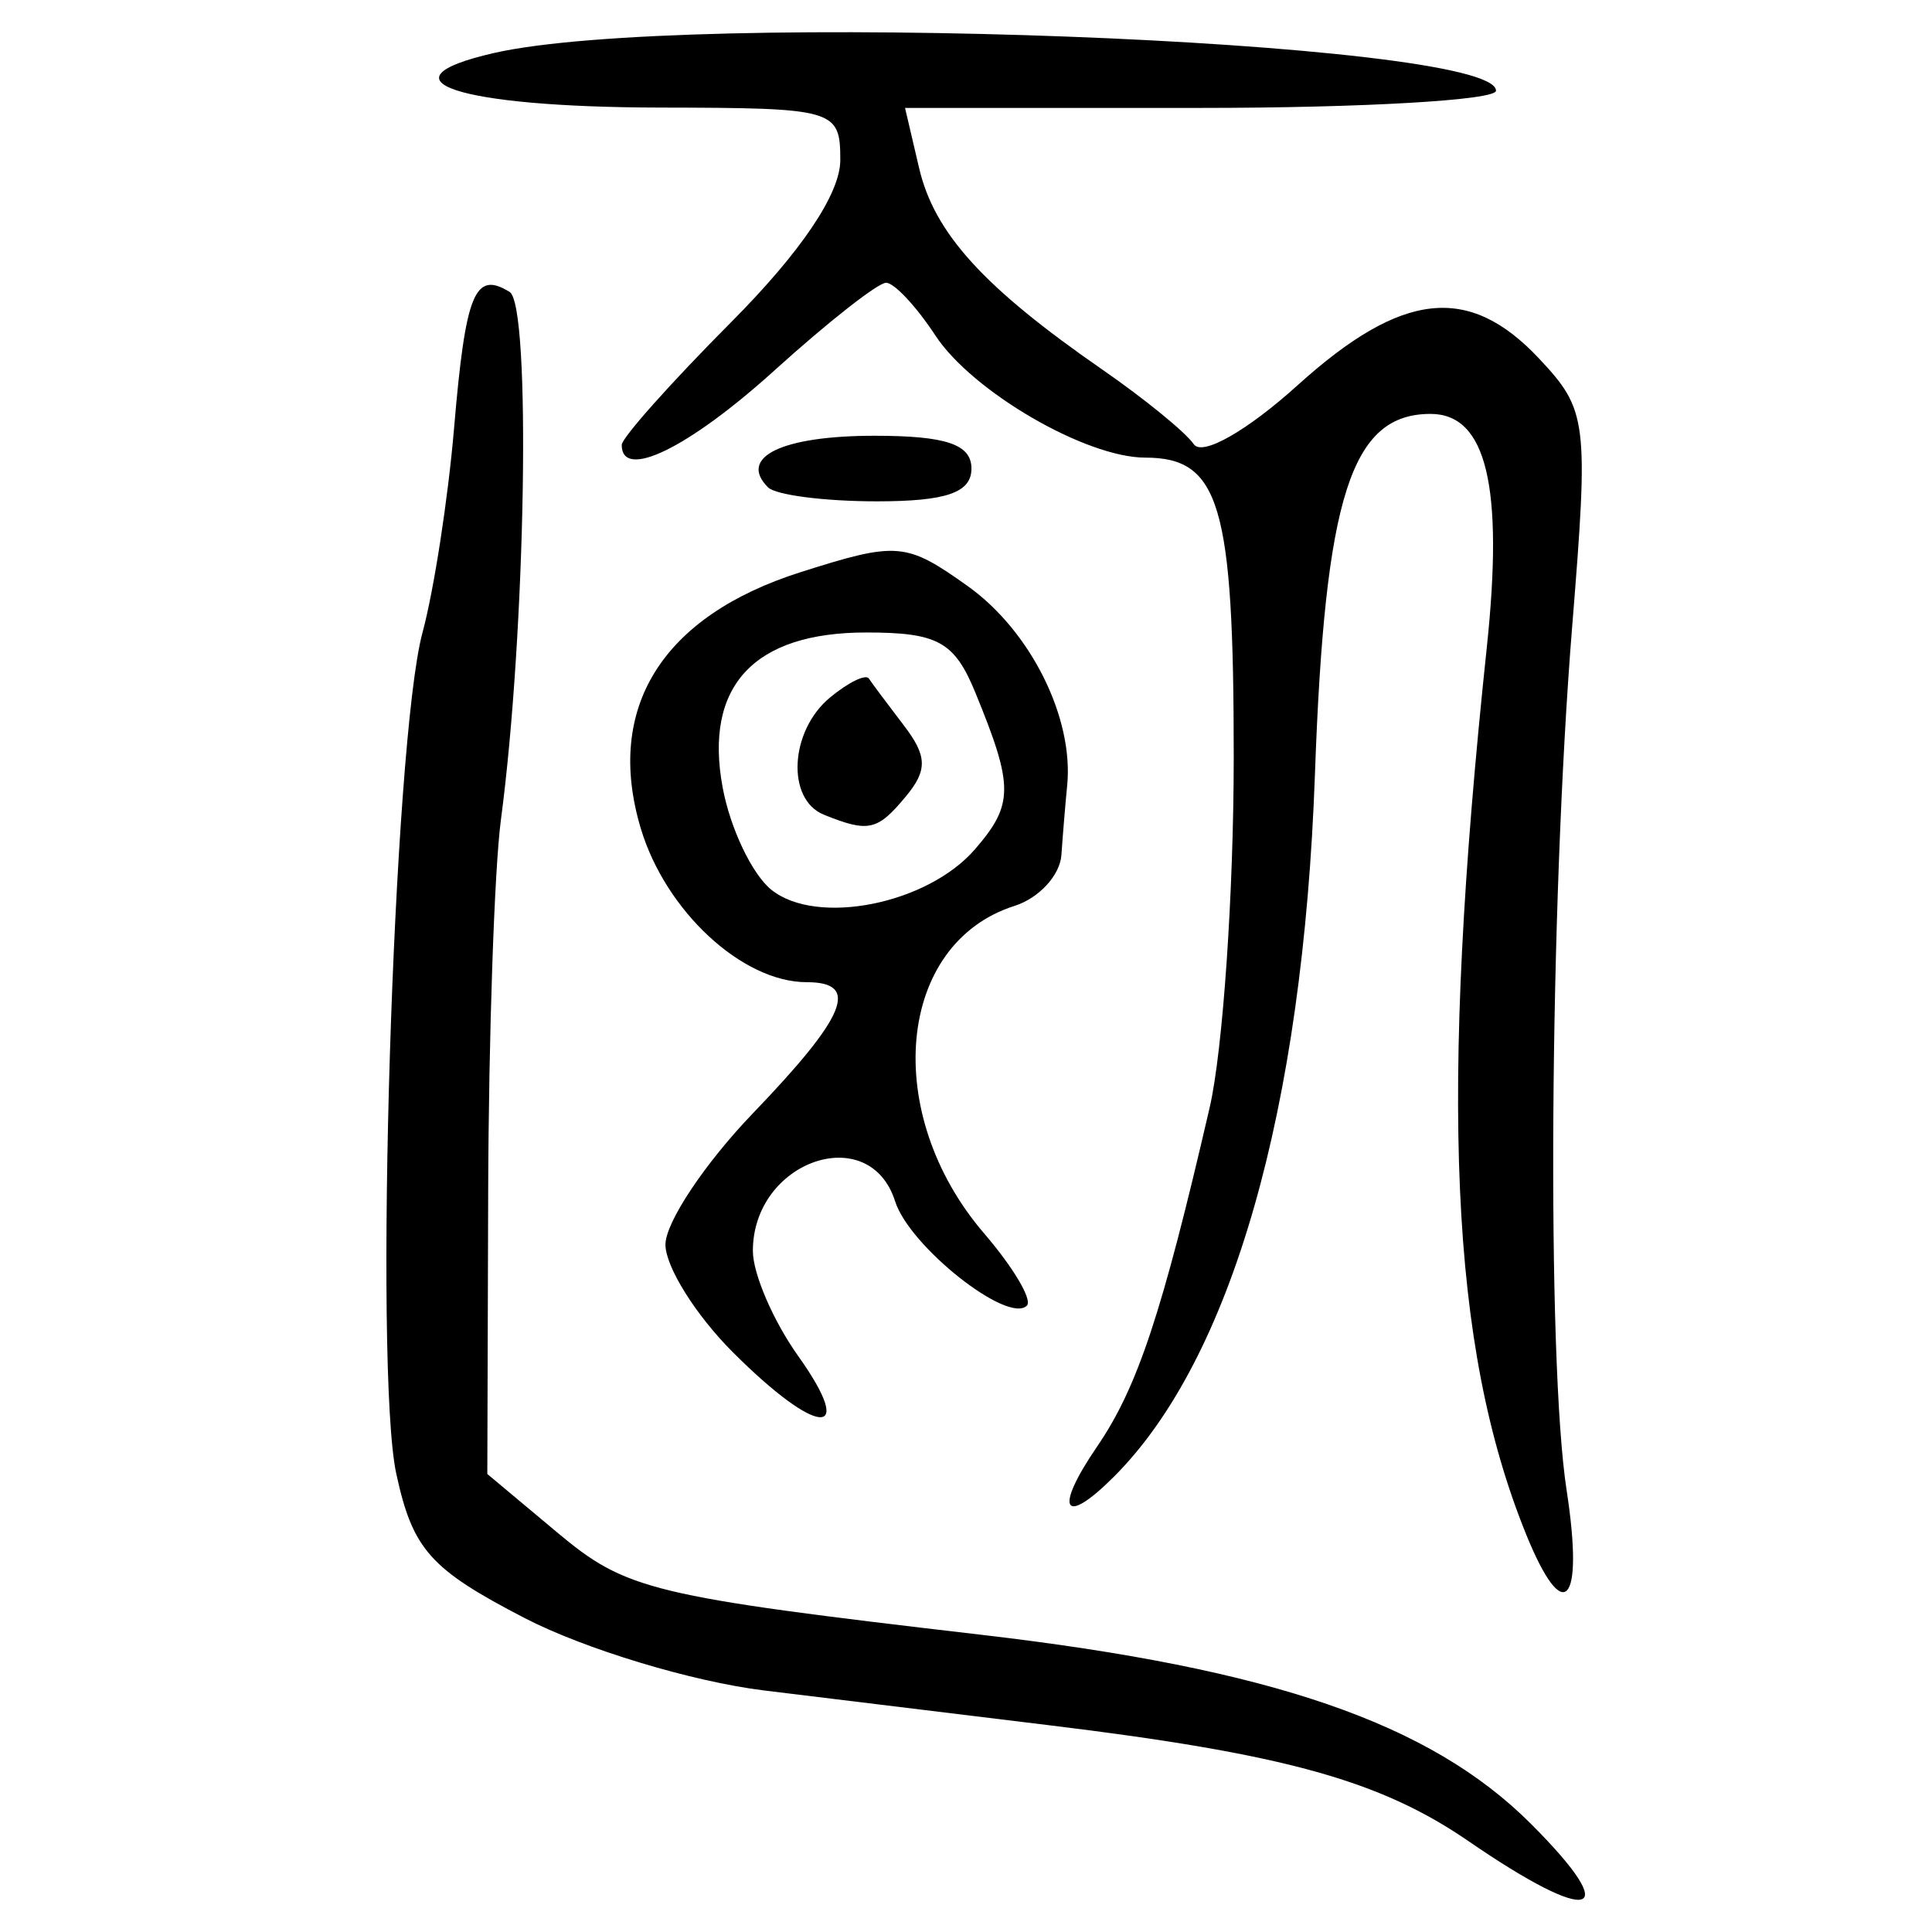 <?xml version="1.0" encoding="UTF-8" standalone="no"?>
<!-- Created with Inkscape (http://www.inkscape.org/) -->

<svg
   xmlns:dc="http://purl.org/dc/elements/1.1/"
   xmlns:cc="http://creativecommons.org/ns#"
   xmlns:rdf="http://www.w3.org/1999/02/22-rdf-syntax-ns#"
   xmlns:svg="http://www.w3.org/2000/svg"
   xmlns="http://www.w3.org/2000/svg"
   xmlns:sodipodi="http://sodipodi.sourceforge.net/DTD/sodipodi-0.dtd"
   xmlns:inkscape="http://www.inkscape.org/namespaces/inkscape"
   width="300"
   height="300"
   id="svg2"
   version="1.1"
   inkscape:version="0.48.4 r9939"
   sodipodi:docname="image-seal.svg">
  <defs
     id="defs4" />
  <sodipodi:namedview
     id="base"
     pagecolor="#ffffff"
     bordercolor="#666666"
     borderopacity="1.0"
     inkscape:pageopacity="0.0"
     inkscape:pageshadow="2"
     inkscape:zoom="1.9351156"
     inkscape:cx="211.18582"
     inkscape:cy="116.85798"
     inkscape:document-units="px"
     inkscape:current-layer="layer1"
     showgrid="false"
     inkscape:window-width="1215"
     inkscape:window-height="1000"
     inkscape:window-x="65"
     inkscape:window-y="24"
     inkscape:window-maximized="1" />
  <g
     inkscape:label="Calque 1"
     inkscape:groupmode="layer"
     id="layer1"
     transform="translate(0,-752.362)">
    <path
       style="fill:#000000"
       d="m 228.066,1038.28 c -13.815,-9.487 -28.642,-13.582 -65.341,-18.046 -13.067,-1.589 -32.897,-4.009 -44.068,-5.377 -11.17,-1.368 -27.926,-6.437 -37.235,-11.264 -14.632,-7.588 -17.326,-10.616 -19.881,-22.353 -3.531,-16.221 -0.493,-113.791 4.069,-130.668 1.766,-6.533 3.967,-20.78 4.891,-31.659 1.79,-21.067 3.214,-24.567 8.635,-21.217 3.356,2.074 2.515,52.85 -1.357,81.981 -1.011,7.608 -1.9,33.572 -1.974,57.698 l -0.135,43.865 10.78,9.019 c 10.844,9.073 14.433,9.94 66.093,15.97 45.012,5.254 69.546,13.702 85.173,29.33 14.508,14.508 9.55,15.906 -9.65,2.72 z m 8.896,-47.706 c -11.805,-29.117 -13.511,-67.637 -6.098,-137.63 2.656,-25.075 -0.046,-36.311 -8.731,-36.311 -12.325,0 -16.41,12.744 -17.952,56.001 -1.855,52.035 -12.94,90.758 -31.21,109.028 -7.868,7.868 -9.371,5.196 -2.625,-4.663 6.282,-9.181 10.088,-20.641 17.489,-52.655 2.056,-8.894 3.738,-33.407 3.738,-54.473 0,-39.11 -2.17,-46.449 -13.733,-46.449 -9.252,0 -26.896,-10.271 -32.602,-18.978 -2.946,-4.496 -6.387,-8.174 -7.647,-8.174 -1.26,0 -9.042,6.109 -17.292,13.576 -13.37,12.1 -23.758,17.171 -23.758,11.6 0,-1.087 7.636,-9.653 16.97,-19.036 10.877,-10.934 16.97,-19.973 16.97,-25.175 0,-7.899 -0.75,-8.117 -28,-8.168 -31.432,-0.058 -44.21,-4.253 -25.799,-8.469 29.504,-6.756 155.618,-2.015 155.618,5.85 0,1.469 -20.647,2.671 -45.883,2.671 l -45.883,0 2.184,9.333 c 2.371,10.132 10.01,18.531 28.491,31.327 6.533,4.524 12.908,9.727 14.165,11.563 1.299,1.897 8.265,-2.064 16.131,-9.17 16.167,-14.606 26.559,-15.758 37.461,-4.153 7.534,8.019 7.741,9.688 5.164,41.576 -3.529,43.67 -3.982,113.932 -0.864,134.192 2.743,17.825 -0.44,21.252 -6.305,6.788 z M 113.773,962.313 c -5.744,-5.744 -10.443,-13.255 -10.443,-16.693 0,-3.437 6.109,-12.608 13.576,-20.38 14.53,-15.122 16.683,-20.364 8.366,-20.364 -10.014,0 -21.925,-11.035 -25.772,-23.878 -5.599,-18.689 3.282,-32.942 24.788,-39.782 15.041,-4.783 16.391,-4.672 25.969,2.148 9.763,6.952 16.495,20.442 15.453,30.966 -0.277,2.8 -0.68,7.661 -0.896,10.802 -0.215,3.141 -3.487,6.693 -7.27,7.894 -18.31,5.811 -20.752,32.216 -4.707,50.889 4.524,5.265 7.502,10.297 6.617,11.182 -2.927,2.927 -18.236,-9.188 -20.459,-16.19 -3.992,-12.579 -22.09,-6.27 -22.09,7.701 0,3.539 3.159,10.87 7.019,16.291 9.241,12.978 3.055,12.621 -10.152,-0.586 z m 37.62,-78.077 c 6.031,-6.974 6.038,-9.763 0.058,-24.33 -3.249,-7.914 -5.829,-9.333 -16.965,-9.333 -17.453,0 -25.182,8.345 -22.277,24.053 1.178,6.371 4.596,13.536 7.596,15.924 7.08,5.634 24.219,2.209 31.588,-6.314 z m -23.457,-5.365 c -5.864,-2.366 -5.32,-12.996 0.931,-18.184 2.845,-2.361 5.568,-3.694 6.051,-2.961 0.483,0.733 2.924,4.005 5.425,7.272 3.641,4.757 3.705,6.953 0.321,11.03 -4.427,5.335 -5.795,5.64 -12.727,2.843 z m -8.675,-50.832 c -4.693,-4.693 2.146,-8.012 16.512,-8.012 11.135,0 15.073,1.33 15.073,5.091 0,3.742 -3.897,5.091 -14.707,5.091 -8.089,0 -15.684,-0.977 -16.878,-2.17 z"
       id="path3158"
       inkscape:connector-curvature="0" />
  </g>
</svg>
